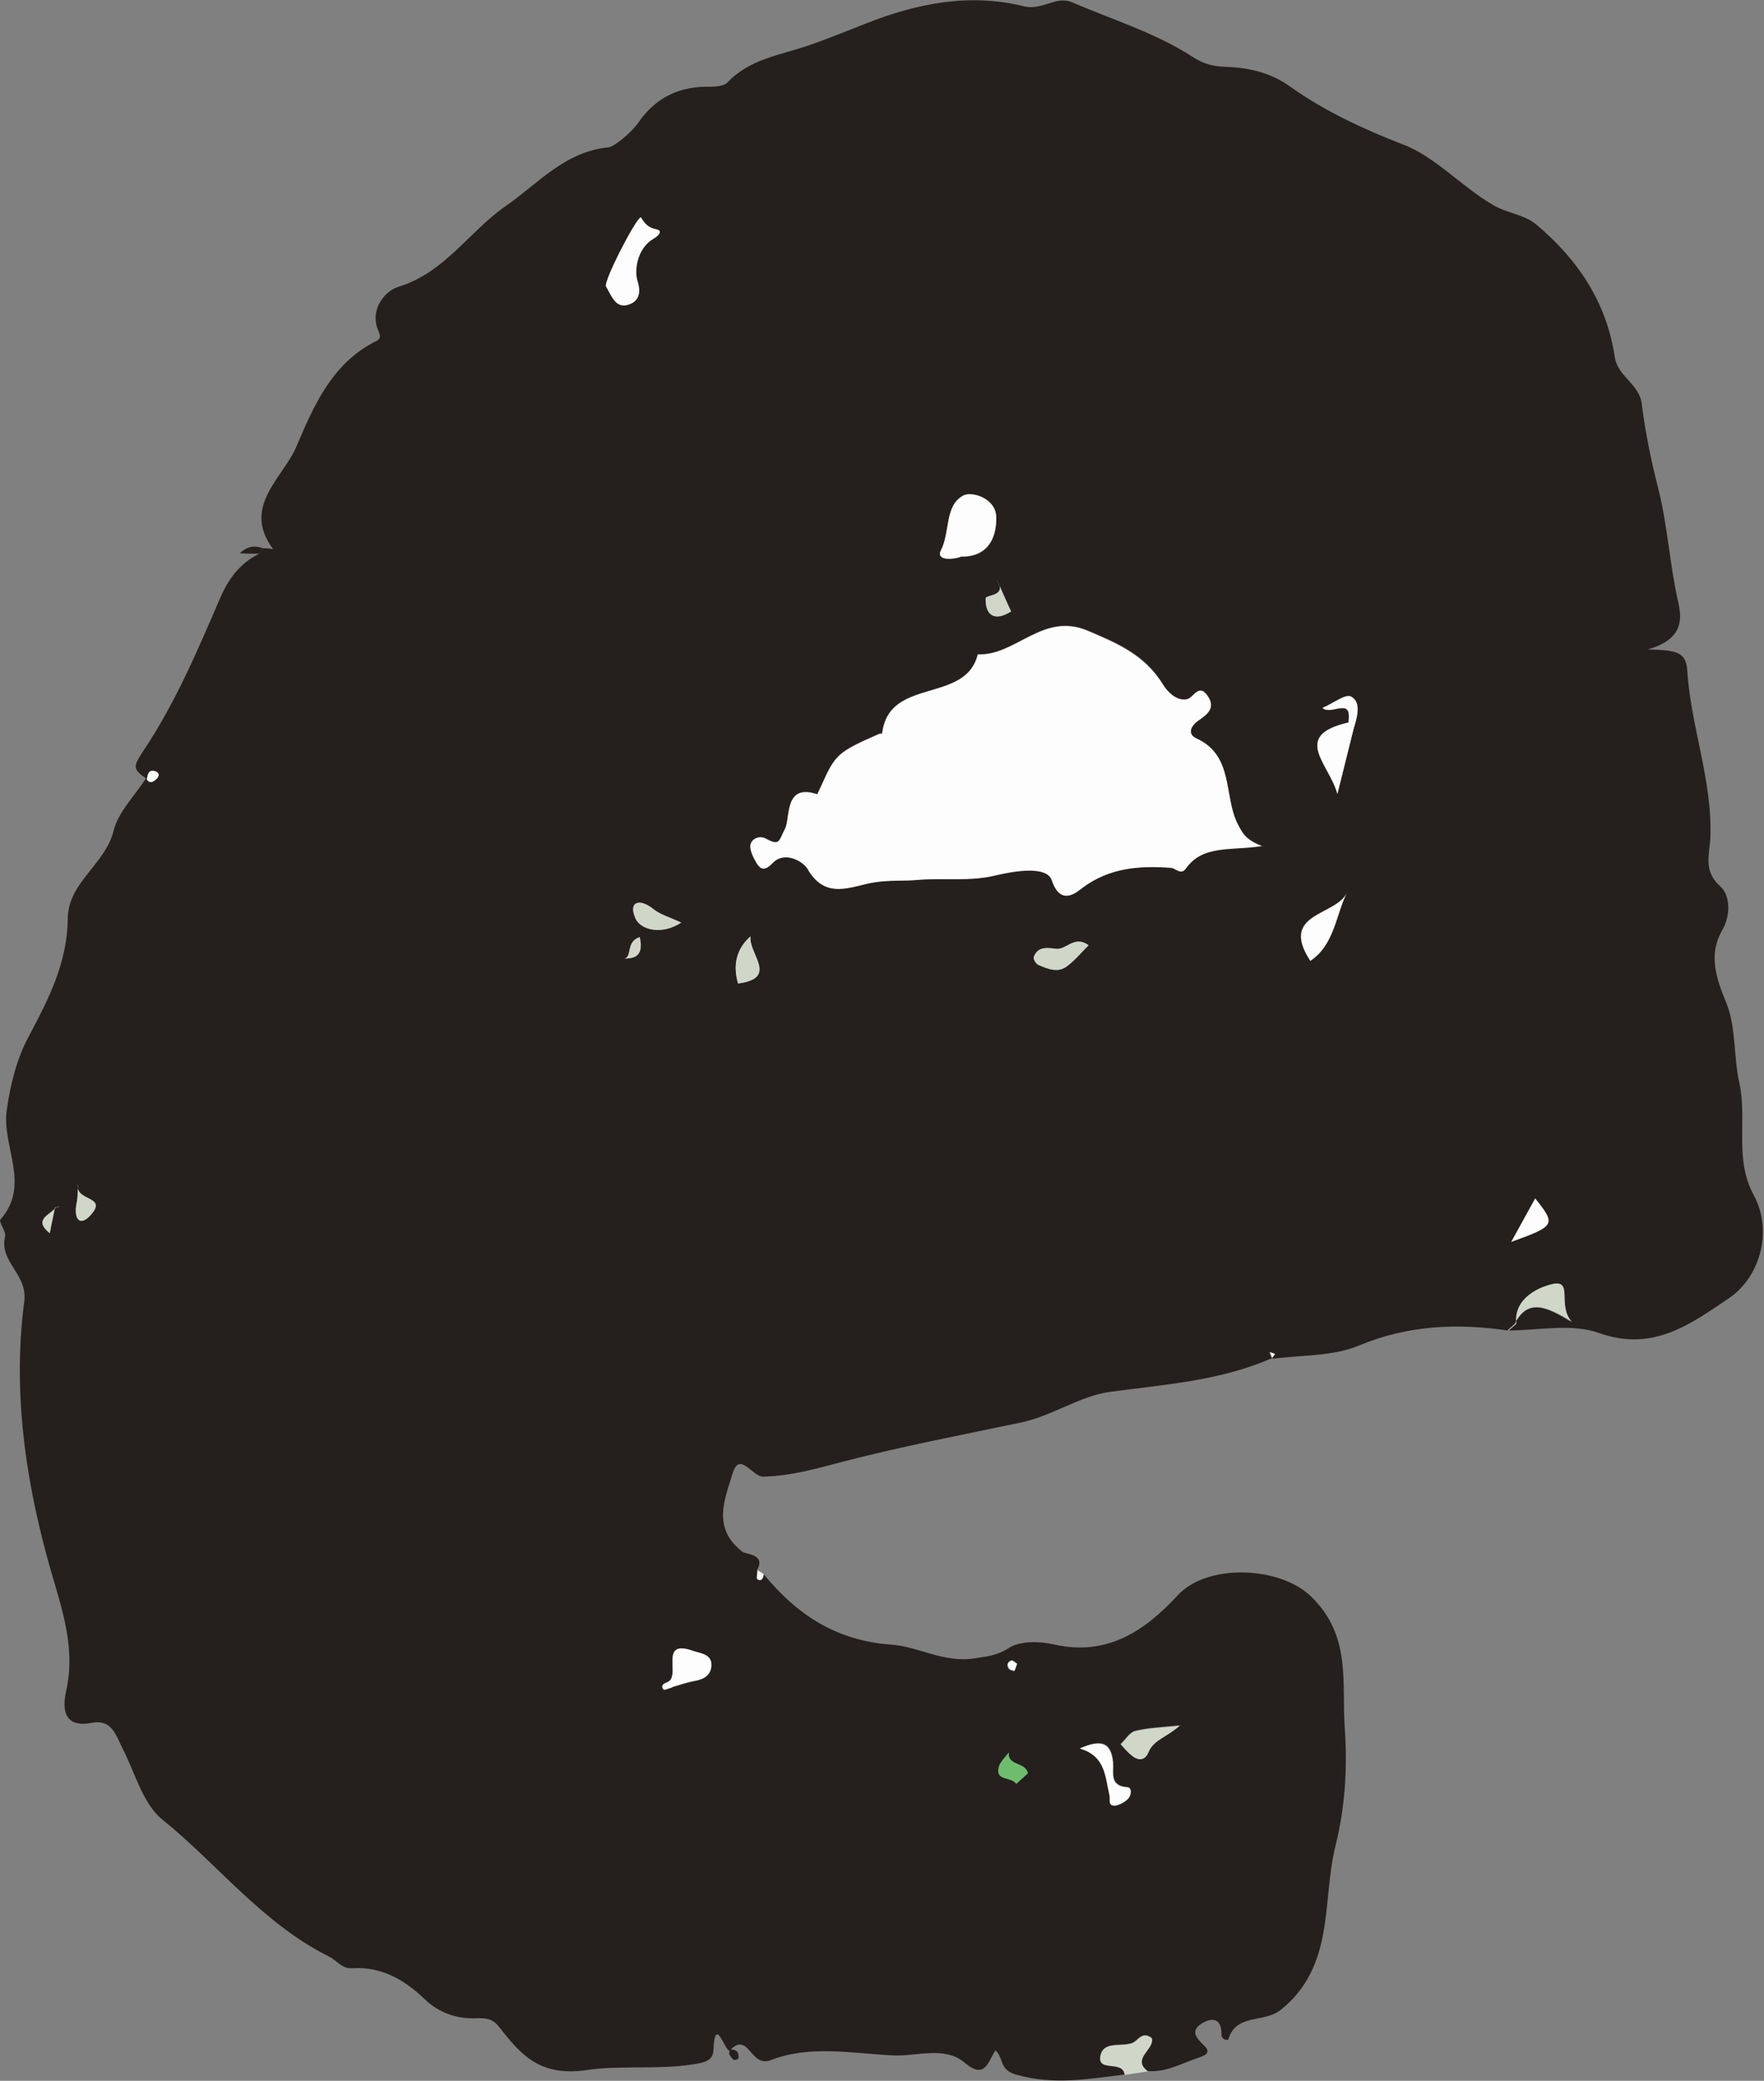 <svg width="78" height="92" viewBox="0 0 78 92" fill="none" xmlns="http://www.w3.org/2000/svg">
<rect x="0" y="0" width="78" height="92" fill="#808080" stroke="none"/>
<g clip-path="url('#clip0_82_604')">
<path d="M6.496 34.45C5.907 34.018 5.837 33.949 6.322 33.224C7.725 31.133 8.713 28.818 9.7 26.52C10.081 25.622 10.584 24.913 11.467 24.481C11.519 24.395 11.571 24.326 11.623 24.239C11.779 24.239 11.917 24.257 12.073 24.274C10.67 22.391 12.524 21.13 13.113 19.73C13.875 17.933 14.689 16.05 16.629 15.083C16.906 14.944 16.785 14.772 16.698 14.547C16.352 13.614 17.079 12.837 17.616 12.681C19.66 12.059 20.734 10.245 22.345 9.122C23.8 8.12 24.961 6.703 26.918 6.513C27.126 6.496 27.888 5.909 28.235 5.408C28.997 4.302 30.071 3.801 31.404 3.835C31.664 3.835 32.028 3.801 32.166 3.645C33.136 2.626 34.418 2.453 35.666 2.039C36.532 1.745 37.415 1.382 38.298 1.036C40.568 0.138 42.889 -0.311 45.262 0.276C46.093 0.484 46.682 -0.207 47.41 0.104C49.211 0.881 51.099 1.451 52.745 2.522C53.212 2.816 53.594 2.937 54.2 2.954C55.153 2.989 56.14 3.179 57.058 3.835C58.565 4.907 60.262 5.701 62.047 6.392C63.467 6.928 64.627 8.258 66.031 9.07C66.654 9.433 67.399 9.485 67.919 9.917C69.755 11.454 71.037 13.355 71.4 15.774C71.522 16.655 72.492 16.966 72.596 17.864C72.751 19.125 73.011 20.369 73.323 21.596C73.739 23.237 73.825 24.948 74.207 26.624C74.362 27.332 74.466 28.265 72.855 28.714C74.051 28.749 74.553 28.783 74.605 29.63C74.761 32.135 75.731 34.519 75.627 37.059C75.592 37.785 75.298 38.51 76.077 39.201C76.476 39.547 76.562 40.428 76.147 41.136C75.54 42.208 75.869 43.227 76.337 44.35C76.77 45.421 76.649 46.717 76.909 47.874C77.272 49.516 76.666 51.226 77.55 52.85C78.364 54.336 77.896 56.409 76.458 57.394C74.761 58.534 73.098 59.795 70.69 58.932C69.478 58.5 67.988 58.828 66.62 58.828C66.741 58.724 66.862 58.603 66.983 58.5C67.555 57.429 68.352 57.757 69.478 58.448C68.819 57.722 69.564 56.582 68.629 56.789C68.092 56.91 66.914 57.377 67.035 58.534C66.914 58.638 66.81 58.742 66.689 58.828C64.437 58.5 62.272 58.586 60.106 59.485C58.929 59.986 57.508 59.899 56.192 60.089C56.244 60.02 56.296 59.934 56.348 59.865C56.278 59.83 56.192 59.813 56.123 59.778C56.157 59.865 56.192 59.968 56.227 60.055C53.94 61.057 51.498 61.212 49.073 61.541C47.773 61.713 46.544 62.594 45.175 62.888C42.542 63.441 39.909 63.942 37.311 64.616C36.116 64.927 35.007 65.255 33.743 65.29C33.258 65.29 32.703 64.132 32.392 65.151C32.045 66.309 31.474 67.553 32.825 68.607C32.981 68.728 33.864 68.71 33.483 69.402C33.483 69.54 33.431 69.764 33.483 69.816C33.673 69.937 33.725 69.764 33.76 69.592C35.233 71.388 36.965 72.546 39.442 72.719C40.62 72.805 41.728 73.531 43.079 73.323C43.651 73.237 44.084 73.203 44.621 72.857C45.106 72.546 45.955 72.563 46.578 72.701C48.951 73.254 50.632 72.097 52.069 70.542C53.386 69.108 56.556 69.263 57.924 70.542C59.795 72.304 59.31 74.412 59.466 76.485C59.587 78.213 59.466 79.958 59.05 81.616C58.444 84.07 59.05 86.903 56.642 88.856C55.897 89.46 54.667 89.011 54.321 90.151C54.286 90.255 54.009 90.168 54.009 89.961C54.027 89.287 53.663 89.166 53.178 89.443C52.606 89.771 52.883 90.099 53.247 90.445C53.594 90.773 53.247 90.894 52.987 90.981C52.26 91.222 51.567 91.637 50.753 91.568C50.008 91.015 51.082 90.6 50.926 90.099C50.493 89.771 50.32 90.22 50.06 90.324C49.575 90.497 48.778 90.22 48.657 90.894C48.518 91.62 49.661 91.05 49.731 91.723C48.137 91.913 46.596 92.207 44.915 91.723C44.17 91.499 44.396 90.998 44.015 90.652C43.685 91.153 43.564 91.965 42.663 91.205C41.78 90.445 40.533 90.929 39.476 90.877C37.692 90.79 35.804 90.41 34.089 91.084C33.188 91.447 33.119 89.823 32.305 90.618L32.357 90.583C32.149 91.171 31.63 88.821 31.543 90.669C31.526 91.119 31.11 91.205 30.642 91.274C29.083 91.516 27.42 91.309 26.017 91.516C23.887 91.844 23.055 90.877 22.068 89.616C21.773 89.236 21.462 89.218 20.977 89.236C20.18 89.253 19.4 88.994 18.777 88.389C17.893 87.542 16.871 86.938 15.572 87.024C15.122 87.059 14.897 86.679 14.55 86.506C11.623 85.055 9.648 82.446 7.171 80.442C6.305 79.733 5.976 78.386 5.422 77.314C5.127 76.727 4.954 76.001 4.053 76.174C2.789 76.416 2.754 75.518 2.927 74.757C3.395 72.65 2.598 70.784 2.079 68.831C1.074 65.134 0.572 61.35 1.074 57.532C1.23 56.34 -0.052 55.787 0.225 54.664C0.277 54.44 -0.069 54.025 0.017 53.921C1.368 52.401 0.087 50.708 0.294 49.118C0.45 47.944 0.762 46.769 1.247 45.87C2.148 44.177 2.979 42.57 2.997 40.601C3.014 39.011 4.66 38.217 5.023 36.731C5.231 35.884 5.976 35.176 6.461 34.398C6.6 34.657 6.773 34.571 6.929 34.416C7.085 34.26 6.998 34.139 6.859 34.087C6.565 34.001 6.53 34.226 6.496 34.433V34.45ZM2.46 53.403C2.182 53.714 1.455 53.921 2.2 54.526C2.286 54.129 2.356 53.766 2.442 53.386C2.494 53.386 2.529 53.386 2.581 53.368C2.598 53.368 2.633 53.334 2.65 53.317C2.598 53.351 2.529 53.368 2.477 53.403H2.46ZM29.724 74.602C30.036 74.516 30.348 74.412 30.66 74.343C31.075 74.274 31.422 74.118 31.456 73.669C31.491 73.133 30.971 73.116 30.66 73.012C29.083 72.46 30.157 74.153 29.499 74.395C29.343 74.446 29.204 74.533 29.326 74.706C29.36 74.757 29.586 74.654 29.707 74.619L29.724 74.602ZM59.621 31.945C57.075 32.532 58.773 33.776 59.136 35.107C59.431 33.932 59.656 33.033 59.881 32.118C60.02 31.634 60.193 31.029 59.743 30.788C59.5 30.649 58.946 31.099 58.478 31.288C58.877 31.634 59.812 30.77 59.621 31.928V31.945ZM55.828 37.405C55.083 37.128 54.945 36.834 54.737 36.437C54.079 35.193 54.564 33.396 52.901 32.636C52.502 32.446 52.623 32.1 52.97 31.859C53.334 31.599 53.767 31.323 53.42 30.788C53.005 30.148 52.797 30.857 52.468 30.908C52.035 30.995 51.636 30.615 51.411 30.235C50.597 28.904 49.35 28.403 48.12 27.885C46.111 27.021 44.933 28.991 43.235 28.922C42.698 31.133 39.303 29.906 39.009 32.411C39.009 32.411 38.905 32.411 38.853 32.446C37.051 33.241 36.947 33.327 36.324 34.709C36.254 34.848 36.151 35.107 36.133 35.107C34.661 34.606 34.955 36.161 34.713 36.627C34.436 37.163 34.488 37.405 33.881 37.076C33.587 36.921 33.258 37.076 33.188 37.318C33.136 37.543 33.275 37.854 33.414 38.078C33.587 38.389 33.777 38.545 34.141 38.165C34.713 37.577 35.527 38.096 35.7 38.389C36.514 39.823 37.64 39.15 38.679 38.994C39.32 38.908 39.961 38.942 40.55 38.89C41.694 38.787 42.871 38.977 44.049 38.683C44.794 38.493 46.284 38.234 46.509 38.908C46.925 40.1 47.652 39.391 47.843 39.253C49.038 38.337 50.406 38.268 51.792 38.355C52 38.355 52.225 38.683 52.433 38.389C53.212 37.301 54.408 37.595 55.828 37.387V37.405ZM42.473 24.62C43.633 24.654 44.084 23.859 44.049 22.857C44.015 22.063 42.975 21.717 42.594 21.924C41.763 22.356 42.023 23.531 41.607 24.343C41.382 24.775 42.04 24.775 42.473 24.637V24.62ZM28.338 9.606C28.113 9.64 26.675 12.457 26.797 12.664C27.039 13.044 27.212 13.649 27.767 13.476C28.131 13.372 28.39 13.061 28.183 12.405C28.044 11.956 28.165 10.988 28.893 10.556C29.083 10.452 29.326 10.211 29.031 10.142C28.65 10.072 28.494 9.865 28.338 9.606ZM57.941 42.484C59.015 41.758 59.067 40.48 59.57 39.443C59.119 40.497 56.521 40.324 57.941 42.484ZM52.191 76.278C51.359 76.364 50.77 76.382 50.199 76.52C49.939 76.589 49.765 76.9 49.54 77.107C49.696 77.263 49.835 77.435 49.991 77.574C50.285 77.833 50.597 77.885 50.77 77.453C50.995 76.917 51.584 76.813 52.173 76.26L52.191 76.278ZM48.137 41.793C47.496 41.326 47.15 42.017 46.682 41.948C46.301 41.897 45.885 41.845 45.712 42.311C45.678 42.398 45.816 42.605 45.903 42.657C46.301 42.83 46.751 43.037 47.15 42.743C47.514 42.484 47.791 42.121 48.137 41.793ZM47.773 77.297C48.899 77.625 48.882 78.541 49.073 79.353C49.107 79.526 48.986 79.837 49.298 79.82C49.506 79.82 49.731 79.681 49.887 79.526C50.043 79.37 50.077 79.025 49.852 79.008C49.038 78.956 49.263 78.334 49.228 77.919C49.142 76.934 48.605 76.934 47.791 77.28L47.773 77.297ZM33.188 41.395C32.577 41.937 32.392 42.634 32.634 43.486C34.453 43.244 33.085 42.173 33.188 41.395ZM45.452 78.403C45.331 77.885 44.552 78.092 44.603 77.487C44.448 77.695 44.24 77.885 44.17 78.109C43.98 78.766 44.742 78.541 44.933 78.869C45.123 78.714 45.296 78.541 45.452 78.403ZM3.447 52.349C3.447 52.608 3.447 52.885 3.395 53.144C3.222 53.99 3.603 54.267 4.105 53.593C4.66 52.867 3.291 53.092 3.447 52.332V52.349ZM30.122 40.791C29.603 40.549 29.222 40.445 28.927 40.221C28.286 39.702 27.767 39.858 28.096 40.601C28.321 41.119 29.256 41.361 30.122 40.791ZM44.084 25.656C44.552 26.382 43.582 26.278 43.582 26.451C43.582 27.228 43.997 27.47 44.708 27.021C44.5 26.555 44.292 26.088 44.084 25.639V25.656ZM66.827 54.906C68.785 54.198 68.802 54.146 67.884 52.988C67.555 53.576 67.243 54.129 66.827 54.906ZM28.286 41.43C27.663 41.637 27.975 42.311 27.611 42.38C27.992 42.38 28.477 42.311 28.286 41.43ZM44.967 73.583C44.967 73.583 44.794 73.41 44.725 73.427C44.552 73.479 44.482 73.634 44.603 73.79C44.656 73.859 44.759 73.859 44.846 73.894C44.881 73.79 44.915 73.704 44.95 73.6L44.967 73.583Z" fill="#25201D"></path>
<path d="M49.731 91.741C49.662 91.067 48.518 91.637 48.657 90.912C48.778 90.238 49.575 90.514 50.06 90.341C50.32 90.255 50.493 89.789 50.926 90.117C51.082 90.601 50.008 91.015 50.753 91.585C50.406 91.637 50.077 91.689 49.731 91.741Z" fill="#D0D7C9"></path>
<path d="M11.467 24.482C11.207 24.482 10.947 24.482 10.601 24.464C10.965 24.119 11.294 24.119 11.623 24.24C11.571 24.326 11.519 24.412 11.467 24.482Z" fill="#25201D"></path>
<path d="M32.322 90.618C32.599 90.618 32.686 90.773 32.651 91.015C32.651 91.05 32.444 91.102 32.426 91.067C32.322 90.929 32.097 90.773 32.374 90.583L32.34 90.618H32.322Z" fill="#25201D"></path>
<path d="M67.018 58.5C66.897 58.604 66.775 58.724 66.654 58.828H66.706C66.827 58.724 66.931 58.621 67.053 58.535L67.018 58.5Z" fill="#D0D7C9"></path>
<path d="M55.828 37.405C54.408 37.629 53.195 37.336 52.433 38.407C52.225 38.7 52 38.407 51.792 38.372C50.406 38.269 49.055 38.355 47.843 39.271C47.652 39.409 46.907 40.117 46.509 38.925C46.284 38.251 44.794 38.528 44.049 38.7C42.871 38.994 41.711 38.804 40.55 38.908C39.979 38.96 39.32 38.908 38.679 39.011C37.657 39.167 36.514 39.841 35.7 38.407C35.527 38.113 34.696 37.578 34.141 38.182C33.777 38.562 33.587 38.407 33.414 38.096C33.292 37.871 33.136 37.56 33.188 37.336C33.258 37.076 33.587 36.921 33.881 37.094C34.488 37.422 34.436 37.18 34.713 36.645C34.955 36.178 34.661 34.623 36.133 35.124C36.133 35.124 36.255 34.865 36.324 34.727C36.93 33.362 37.051 33.258 38.853 32.464C38.905 32.446 39.009 32.464 39.009 32.429C39.303 29.924 42.698 31.133 43.235 28.939C44.933 29.008 46.111 27.038 48.12 27.902C49.35 28.438 50.597 28.939 51.411 30.252C51.636 30.615 52.035 30.995 52.468 30.926C52.779 30.874 53.005 30.166 53.42 30.805C53.767 31.34 53.334 31.617 52.97 31.876C52.641 32.118 52.502 32.464 52.901 32.654C54.581 33.414 54.096 35.211 54.737 36.455C54.945 36.852 55.083 37.145 55.828 37.422V37.405Z" fill="#FDFDFD"></path>
<path d="M42.473 24.62C42.04 24.758 41.382 24.758 41.607 24.326C42.023 23.514 41.763 22.356 42.594 21.907C42.993 21.7 44.032 22.046 44.049 22.84C44.084 23.842 43.616 24.637 42.473 24.602V24.62Z" fill="#FDFDFD"></path>
<path d="M28.338 9.606C28.494 9.865 28.65 10.072 29.031 10.142C29.343 10.211 29.083 10.453 28.893 10.556C28.165 10.988 28.044 11.956 28.183 12.405C28.408 13.079 28.131 13.372 27.767 13.476C27.212 13.649 27.022 13.044 26.797 12.664C26.675 12.457 28.113 9.658 28.338 9.606Z" fill="#FDFDFD"></path>
<path d="M57.941 42.484C56.538 40.342 59.119 40.515 59.57 39.443C59.05 40.463 59.015 41.758 57.941 42.484Z" fill="#FDFDFD"></path>
<path d="M67.053 58.517C66.931 57.36 68.109 56.893 68.646 56.772C69.582 56.565 68.854 57.705 69.495 58.431C68.369 57.74 67.572 57.411 67.001 58.483L67.035 58.517H67.053Z" fill="#D0D7C9"></path>
<path d="M59.881 32.118C59.656 33.016 59.431 33.915 59.136 35.107C58.79 33.776 57.075 32.533 59.621 31.945C59.708 32.014 59.795 32.066 59.881 32.118Z" fill="#FDFDFD"></path>
<path d="M52.191 76.278C51.602 76.814 51.013 76.917 50.788 77.47C50.614 77.885 50.303 77.85 50.008 77.591C49.835 77.453 49.696 77.28 49.558 77.124C49.783 76.917 49.956 76.589 50.216 76.537C50.788 76.399 51.394 76.382 52.208 76.295L52.191 76.278Z" fill="#D0D7C9"></path>
<path d="M48.137 41.793C47.808 42.121 47.514 42.484 47.15 42.743C46.752 43.02 46.301 42.83 45.903 42.657C45.799 42.605 45.678 42.398 45.712 42.311C45.885 41.845 46.284 41.897 46.682 41.949C47.15 42.018 47.496 41.327 48.137 41.793Z" fill="#D0D7C9"></path>
<path d="M47.773 77.297C48.57 76.952 49.124 76.952 49.211 77.936C49.246 78.351 49.038 78.973 49.835 79.025C50.06 79.025 50.025 79.388 49.869 79.543C49.714 79.681 49.488 79.82 49.28 79.837C48.969 79.837 49.107 79.543 49.055 79.371C48.865 78.558 48.882 77.643 47.756 77.315L47.773 77.297Z" fill="#FDFDFD"></path>
<path d="M29.499 74.377C30.157 74.136 29.083 72.425 30.66 72.995C30.971 73.099 31.491 73.133 31.456 73.652C31.422 74.101 31.075 74.257 30.66 74.326C30.348 74.377 30.036 74.498 29.724 74.585C29.655 74.498 29.586 74.429 29.499 74.377Z" fill="#FDFDFD"></path>
<path d="M33.188 41.396C33.085 42.173 34.453 43.244 32.634 43.486C32.392 42.634 32.577 41.937 33.188 41.396Z" fill="#D0D7C9"></path>
<path d="M45.452 78.403C45.297 78.541 45.106 78.714 44.933 78.87C44.742 78.541 43.98 78.766 44.171 78.109C44.24 77.885 44.448 77.695 44.604 77.487C44.552 78.092 45.331 77.885 45.452 78.403Z" fill="#6EBD6C"></path>
<path d="M3.447 52.349C3.291 53.109 4.66 52.885 4.105 53.611C3.603 54.267 3.222 54.008 3.395 53.161C3.447 52.902 3.43 52.626 3.447 52.367V52.349Z" fill="#D0D7C9"></path>
<path d="M30.123 40.791C29.256 41.361 28.321 41.119 28.096 40.601C27.767 39.858 28.287 39.685 28.927 40.221C29.222 40.445 29.603 40.549 30.123 40.791Z" fill="#D0D7C9"></path>
<path d="M44.084 25.656C44.292 26.105 44.482 26.572 44.708 27.038C43.997 27.488 43.564 27.229 43.582 26.468C43.582 26.278 44.552 26.382 44.084 25.674V25.656Z" fill="#D0D7C9"></path>
<path d="M66.827 54.906C67.26 54.129 67.555 53.576 67.884 52.989C68.802 54.146 68.785 54.198 66.827 54.906Z" fill="#FDFDFD"></path>
<path d="M59.622 31.945C59.812 30.77 58.877 31.651 58.478 31.306C58.946 31.099 59.5 30.667 59.743 30.805C60.193 31.047 60.02 31.669 59.882 32.135C59.795 32.083 59.708 32.014 59.622 31.962V31.945Z" fill="#FDFDFD"></path>
<path d="M28.287 41.43C28.494 42.311 28.009 42.38 27.611 42.38C27.957 42.311 27.663 41.638 28.287 41.43Z" fill="#D0D7C9"></path>
<path d="M2.425 53.386C2.356 53.766 2.269 54.129 2.2 54.526C1.455 53.922 2.2 53.731 2.46 53.403H2.425V53.386Z" fill="#D0D7C9"></path>
<path d="M44.967 73.583C44.933 73.686 44.898 73.773 44.863 73.876C44.777 73.842 44.656 73.842 44.621 73.773C44.5 73.617 44.552 73.462 44.742 73.41C44.794 73.41 44.898 73.514 44.985 73.566L44.967 73.583Z" fill="#FDFDFD"></path>
<path d="M6.496 34.45C6.53 34.243 6.565 34.018 6.859 34.105C7.015 34.139 7.085 34.278 6.929 34.433C6.773 34.589 6.6 34.675 6.461 34.416L6.496 34.468V34.45Z" fill="#FDFDFD"></path>
<path d="M29.724 74.602C29.586 74.637 29.378 74.74 29.343 74.689C29.204 74.516 29.343 74.429 29.516 74.377C29.603 74.447 29.672 74.516 29.741 74.585L29.724 74.602Z" fill="#FDFDFD"></path>
<path d="M33.777 69.609C33.743 69.764 33.691 69.937 33.5 69.834C33.431 69.799 33.5 69.575 33.5 69.419C33.587 69.488 33.691 69.54 33.777 69.609Z" fill="#FDFDFD"></path>
<path d="M56.261 60.055C56.227 59.968 56.192 59.865 56.157 59.778C56.227 59.813 56.313 59.83 56.382 59.865C56.33 59.934 56.279 60.003 56.227 60.089L56.279 60.072L56.261 60.055Z" fill="#FDFDFD"></path>
<path d="M2.46 53.403C2.46 53.403 2.581 53.351 2.633 53.317C2.616 53.317 2.598 53.351 2.564 53.369C2.512 53.369 2.477 53.369 2.425 53.386L2.46 53.403Z" fill="#D0D7C9"></path>
</g>
<defs>
<clipPath id="clip0_82_604">
<rect width="78" height="92" fill="white"></rect>
</clipPath>
</defs>
</svg>
